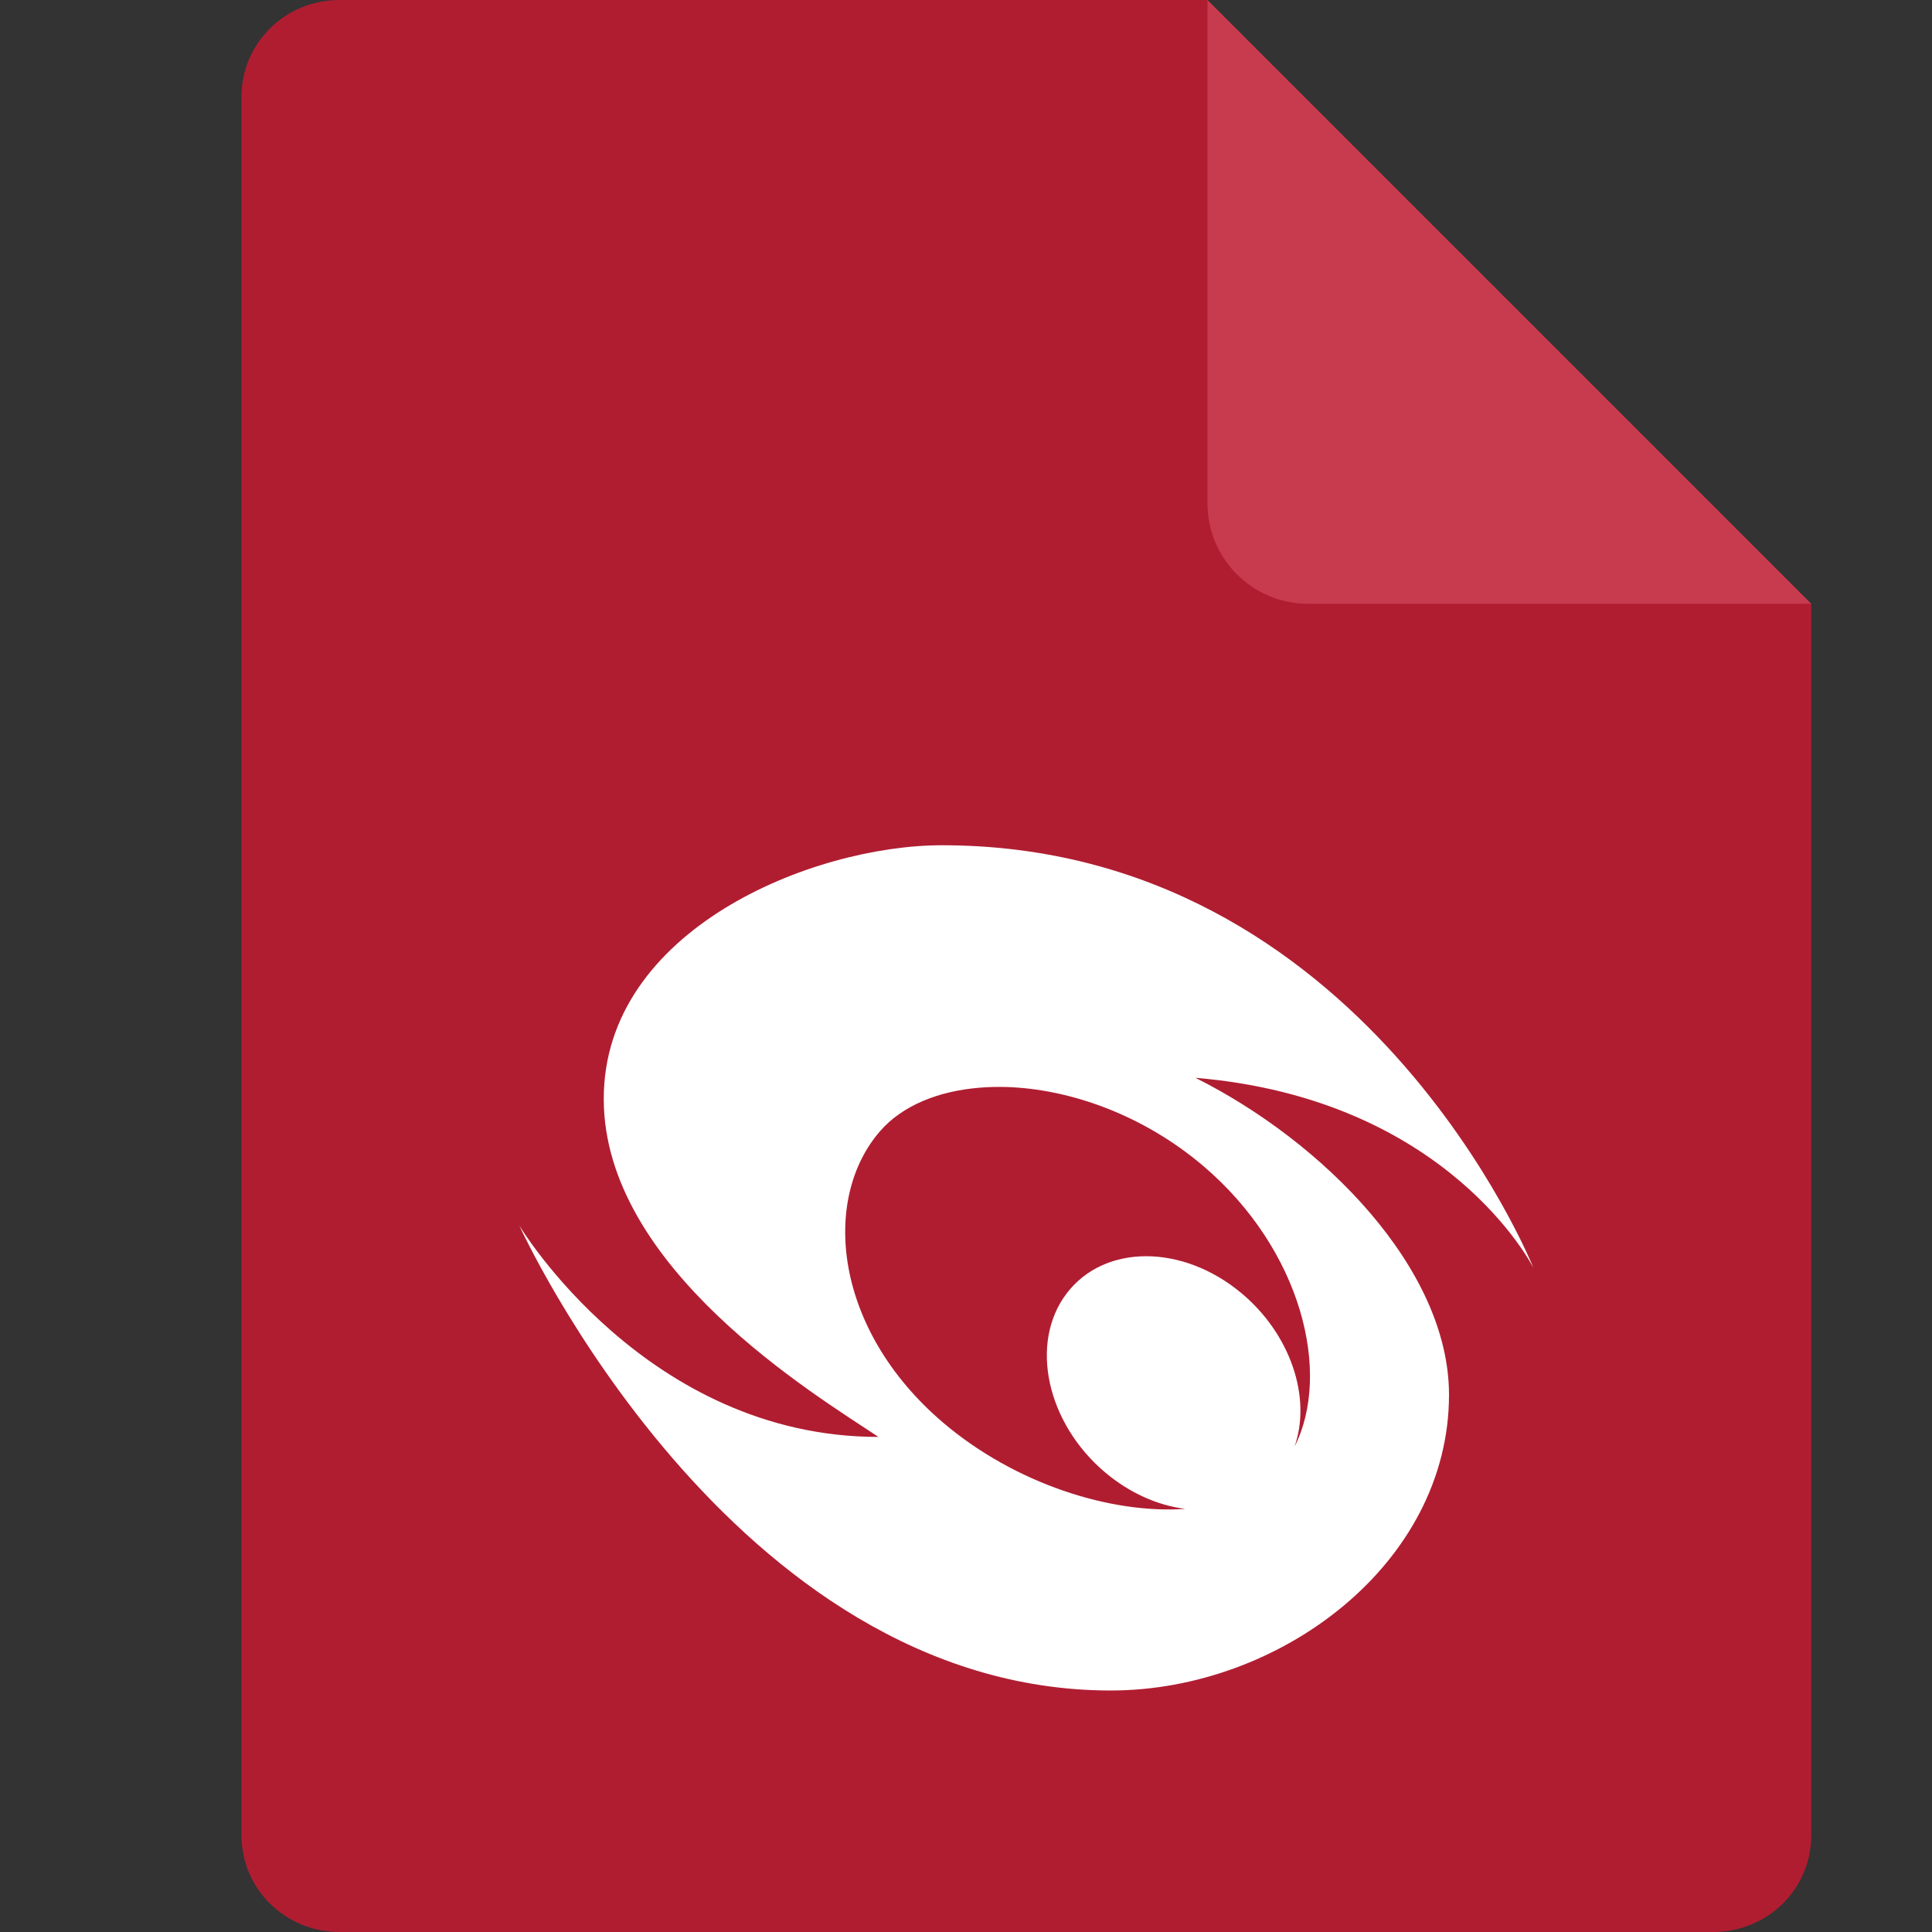 <svg xmlns="http://www.w3.org/2000/svg" width="16" height="16" version="1.1">
 <rect width="100%" height="100%" fill="#333333" stroke="none"/>
 <path style="fill:#b01d31" d="M 2.812,0 C 2.362,0 2,0.357 2,0.8 V 15.2 C 2,15.643 2.362,16 2.812,16 h 11.375 C 14.638,16 15,15.643 15,15.2 V 5 L 11,4 10,0 Z"/>
 <path style="fill:#c83b4e" d="M 15,5 10,0 V 4.167 C 10,4.628 10.372,5 10.833,5 Z"/>
 <path style="fill:#ffffff" d="M 7.801 7 C 6.725 7 5 7.7 5 9.1 C 5 10.5 6.75 11.55 7.275 11.9 C 5.35 11.9 4.301 10.15 4.301 10.15 C 4.301 10.15 6.049 14 9.199 14 C 10.599 14 12 12.951 12 11.551 C 12 10.501 10.95 9.451 9.9 8.926 C 12 9.101 12.699 10.5 12.699 10.5 C 12.699 10.5 11.301 7 7.801 7 z M 8.332 9.002 C 8.86 9.018 9.466 9.232 9.965 9.656 C 10.782 10.351 11.029 11.373 10.721 11.98 C 10.864 11.569 10.684 11.047 10.283 10.711 C 9.794 10.301 9.146 10.301 8.834 10.711 C 8.522 11.121 8.667 11.787 9.156 12.197 C 9.353 12.362 9.584 12.467 9.816 12.496 C 9.2 12.539 8.408 12.289 7.812 11.783 C 6.901 11.008 6.801 9.927 7.289 9.367 C 7.472 9.157 7.768 9.036 8.111 9.008 C 8.183 9.002 8.257 9 8.332 9.002 z"/>
</svg>
